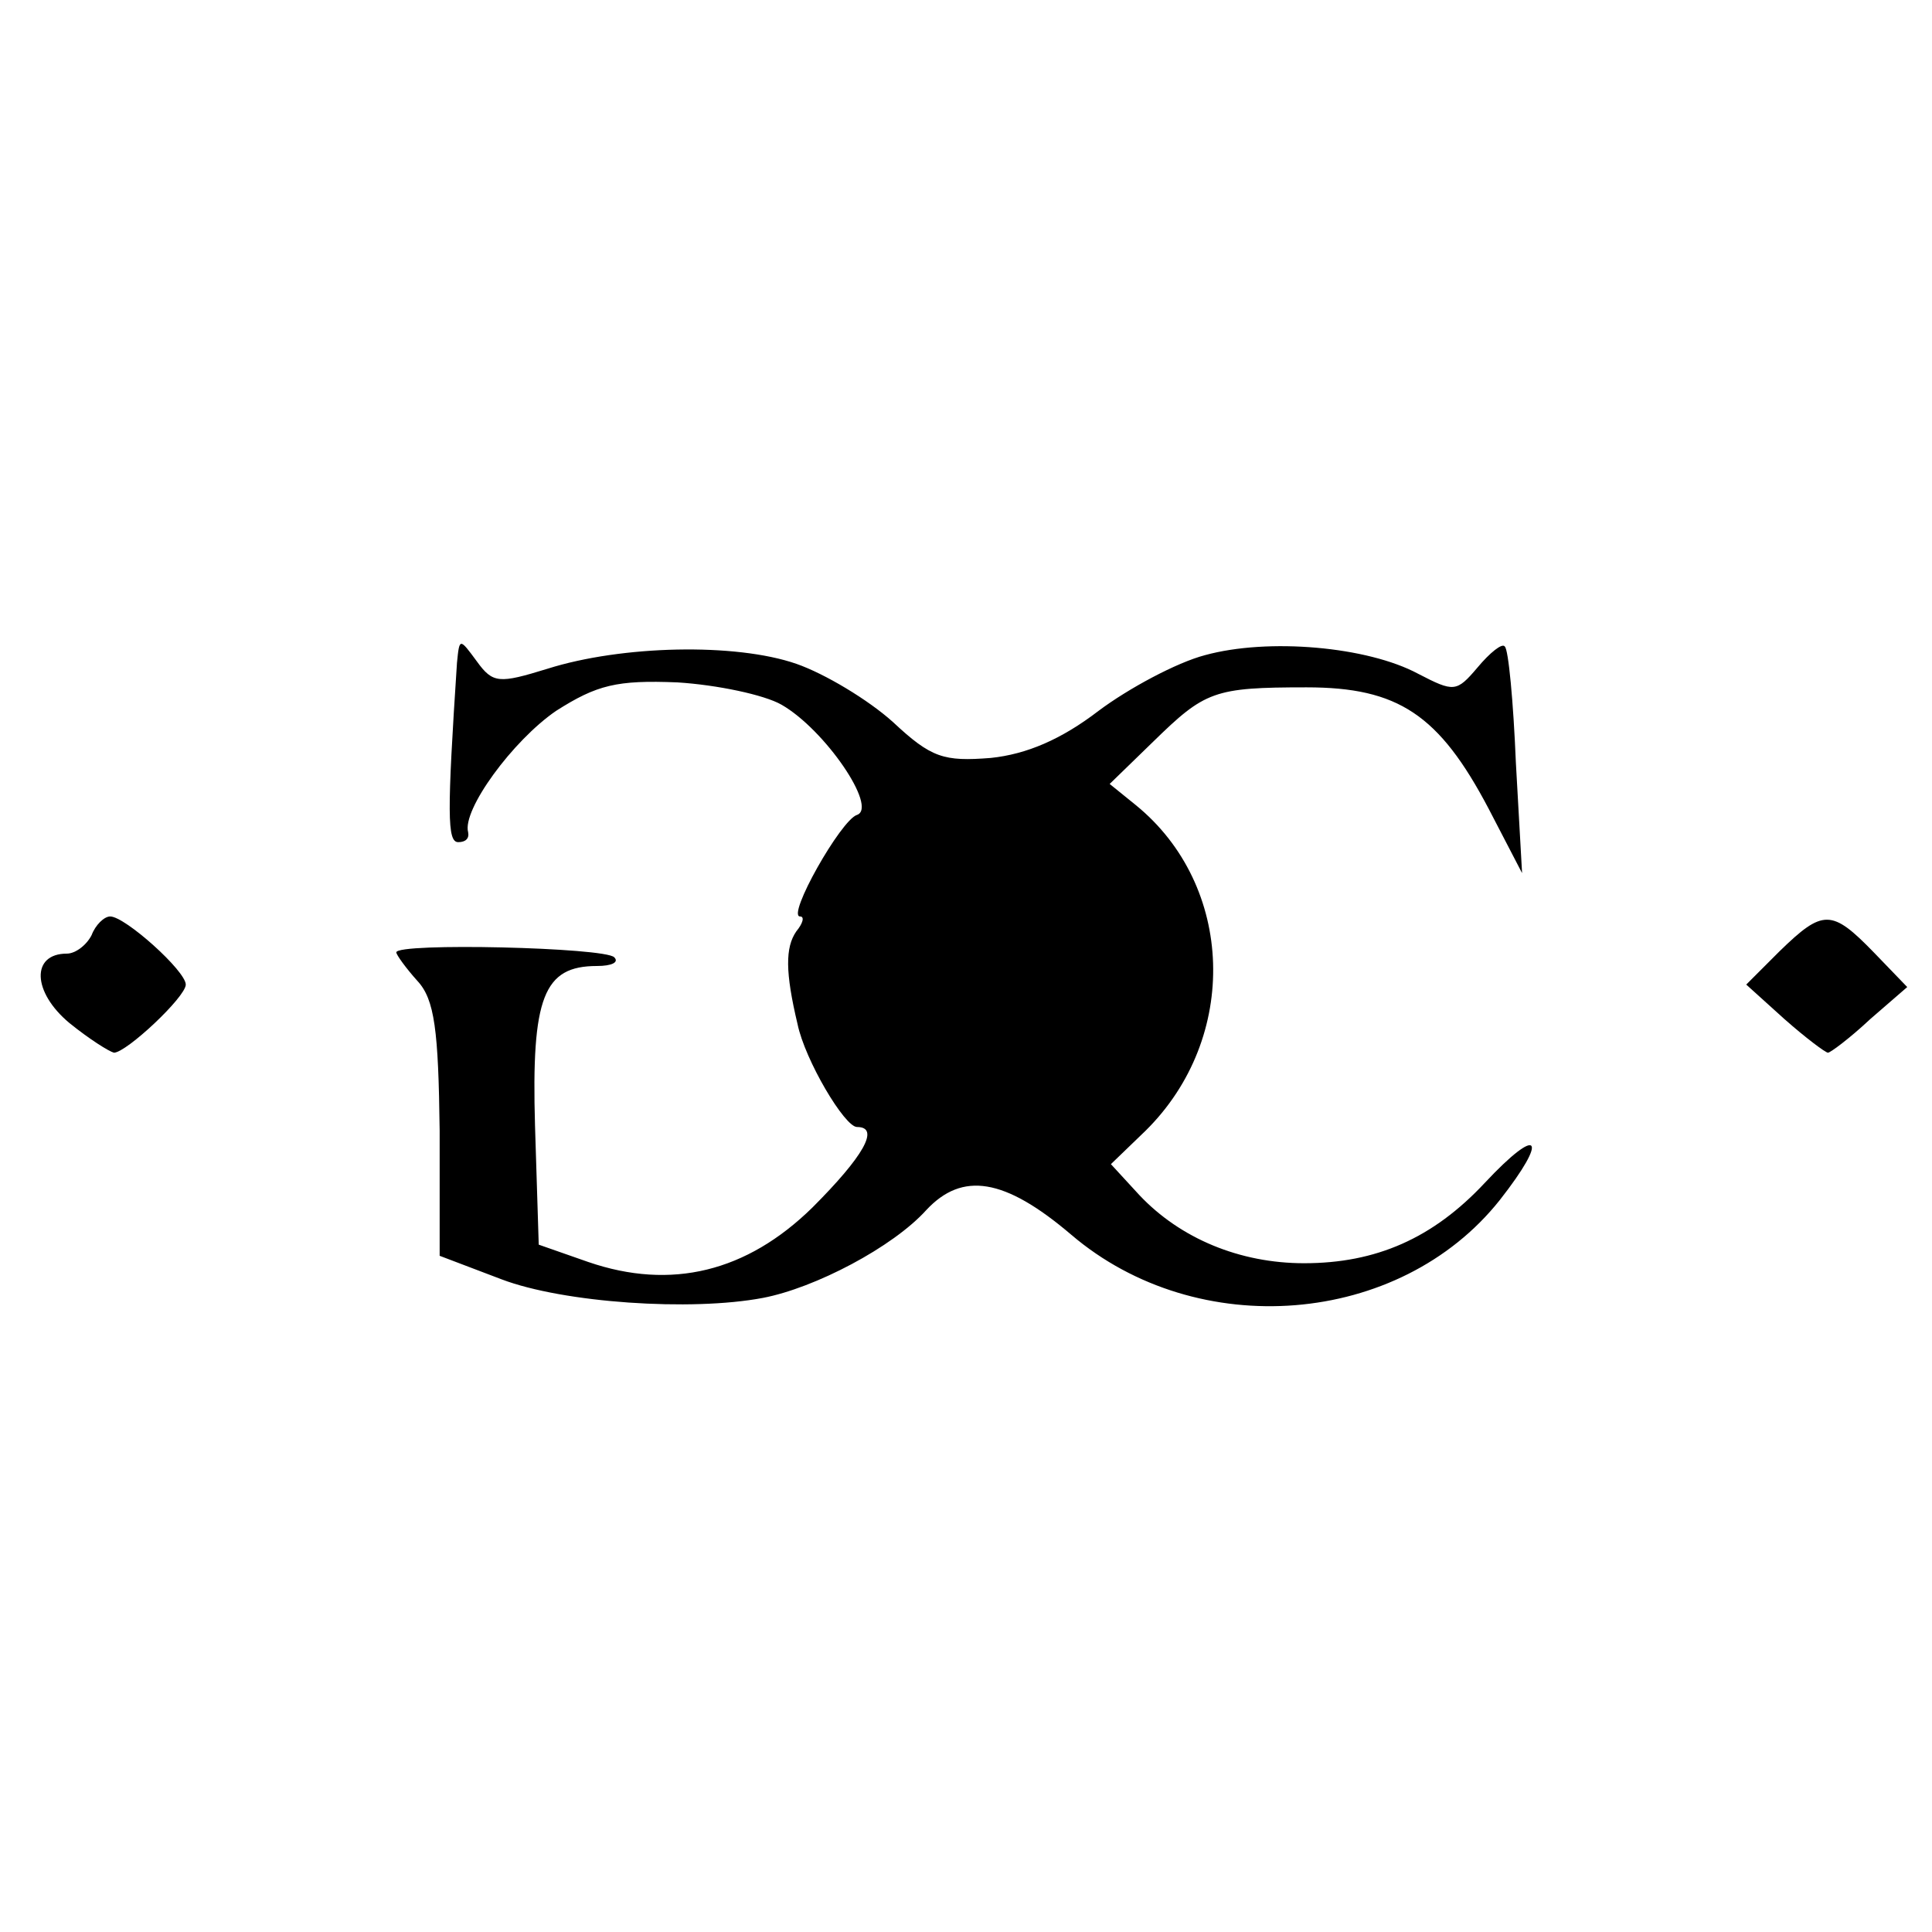 <?xml version="1.0" standalone="no"?>
<!DOCTYPE svg PUBLIC "-//W3C//DTD SVG 20010904//EN"
 "http://www.w3.org/TR/2001/REC-SVG-20010904/DTD/svg10.dtd">
<svg version="1.0" xmlns="http://www.w3.org/2000/svg"
 width="156pt" height="156pt" viewBox="0 0 156 156"
 preserveAspectRatio="xMidYMid meet">
<g transform="translate(0,156) scale(0.1,-0.1)"
fill="#000000" stroke="none">
<path d="M369 1025 c-8 -122 -8 -145 1 -145 6 0 9 3 8 8 -5 18 36 74 71 98 33
21 49 25 98 23 32 -2 70 -10 84 -18 35 -20 78 -83 61 -89 -13 -4 -57 -82 -46
-82 4 0 2 -6 -3 -12 -9 -13 -9 -33 1 -75 6 -29 38 -83 48 -83 19 0 5 -24 -36
-65 -53 -52 -114 -67 -181 -44 l-40 14 -3 96 c-3 104 7 129 50 129 12 0 18 3
14 7 -7 8 -176 12 -176 4 0 -2 8 -13 17 -23 14 -15 17 -40 18 -121 l0 -101 50
-19 c50 -19 153 -26 211 -15 42 8 105 41 132 71 29 31 63 26 117 -20 102 -87
265 -74 346 28 40 51 32 61 -12 14 -42 -45 -88 -65 -146 -65 -52 0 -100 20
-133 55 l-23 25 28 27 c76 75 72 198 -8 263 l-21 17 35 34 c42 41 49 44 124
44 74 0 107 -22 147 -98 l27 -52 -5 89 c-2 49 -6 92 -9 94 -2 3 -12 -5 -22
-17 -17 -20 -19 -20 -48 -5 -41 22 -121 29 -172 15 -23 -6 -62 -27 -86 -45
-30 -23 -58 -35 -87 -38 -38 -3 -48 0 -79 29 -20 18 -55 39 -78 47 -49 17
-141 15 -201 -4 -39 -12 -44 -12 -57 6 -14 19 -14 19 -16 -1z"/>
<path d="M74 805 c-4 -8 -13 -15 -20 -15 -29 0 -28 -31 2 -56 16 -13 32 -23
36 -24 10 0 58 45 58 55 0 11 -49 55 -61 55 -5 0 -12 -7 -15 -15z"/>
<path d="M1437 792 l-27 -27 31 -28 c17 -15 33 -27 35 -27 2 0 18 12 34 27
l30 26 -27 28 c-34 35 -41 35 -76 1z"/>
</g>
</svg>
